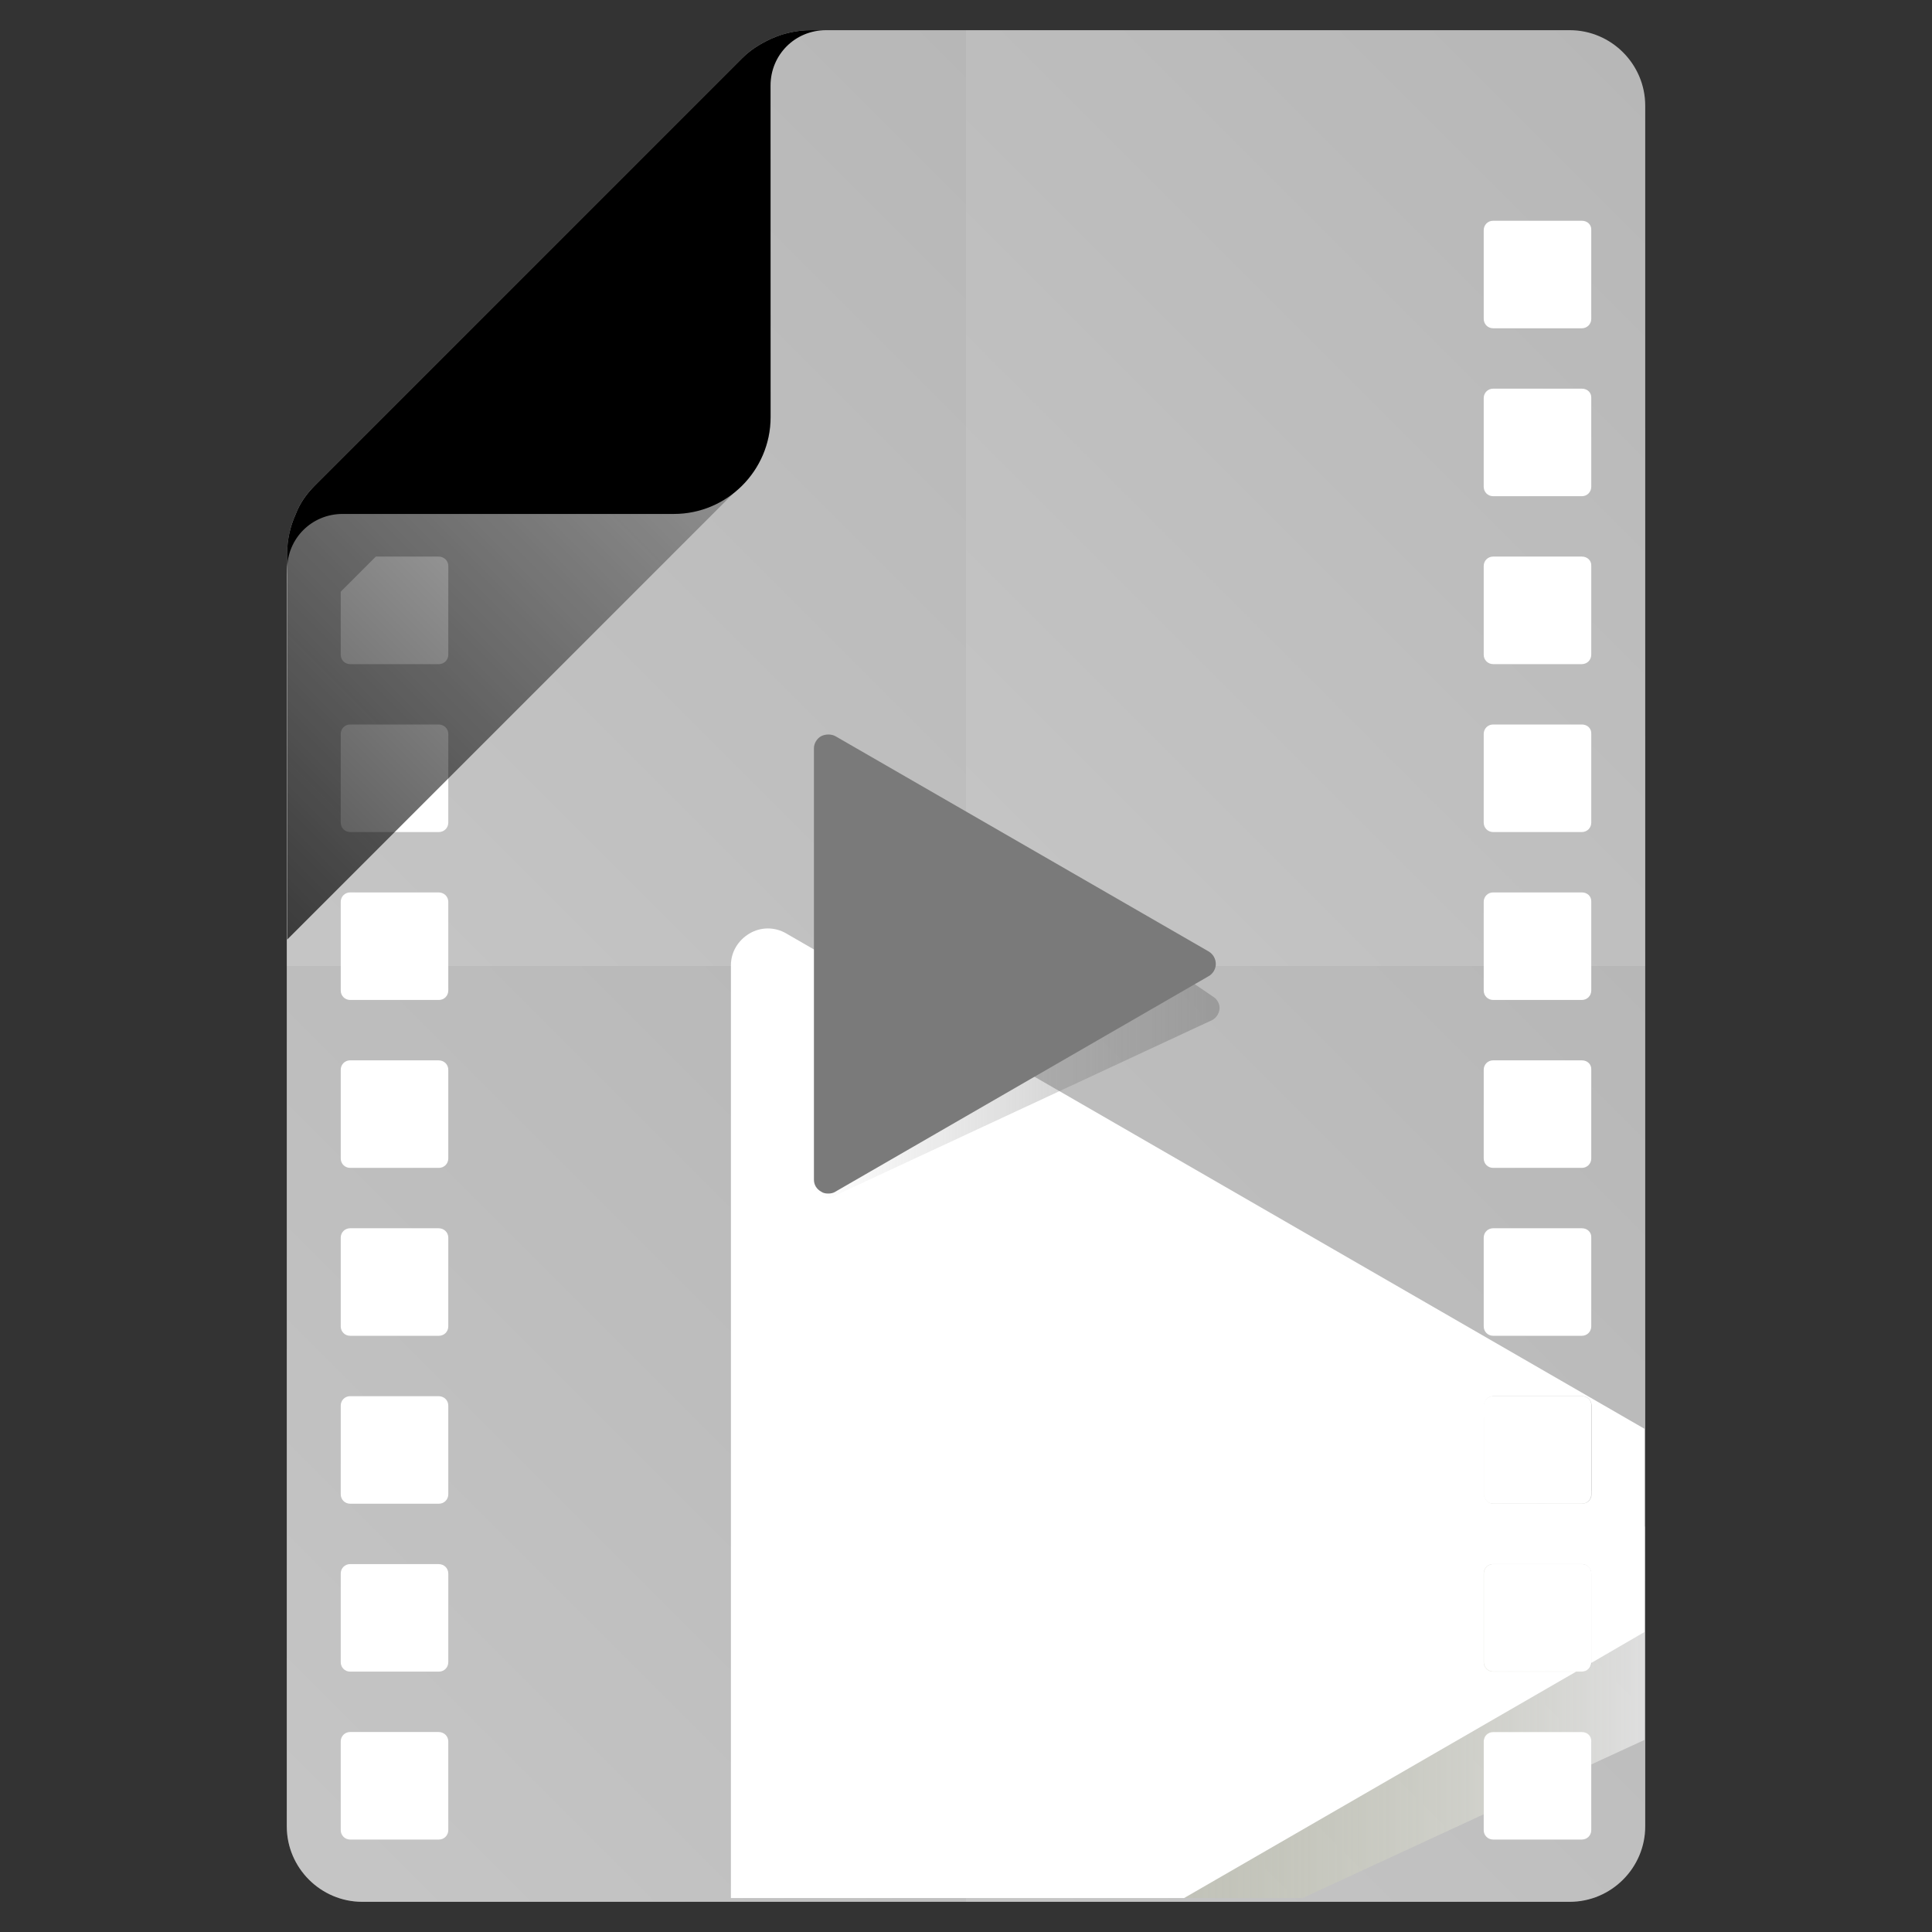 <?xml version="1.0" encoding="utf-8"?>
<!-- Generator: Adobe Illustrator 18.0.0, SVG Export Plug-In . SVG Version: 6.00 Build 0)  -->
<!DOCTYPE svg PUBLIC "-//W3C//DTD SVG 1.1//EN" "http://www.w3.org/Graphics/SVG/1.1/DTD/svg11.dtd">
<svg version="1.1" id="Layer_1" xmlns="http://www.w3.org/2000/svg" xmlns:xlink="http://www.w3.org/1999/xlink" x="0px" y="0px"
	 viewBox="0 0 512 512" enable-background="new 0 0 512 512" xml:space="preserve">
<rect x="0" y="0" width="512" height="512" fill="#333333" stroke="none"/>
<g>
	<path fill="#B7B7B7" d="M416,8H219h-4.1c-3.7,0-7.3,0.8-10.6,2.3c-2.8,1.3-5.4,2.9-7.6,5.1L83.5,128.6c-2.2,2.2-4,4.7-5.1,7.6
		c-1.5,3.3-2.3,6.9-2.3,10.6l-0.1,5.7V484c0,11,9,20,20,20h320c11,0,20-9,20-20V28C436,17,427,8,416,8z"/>
	<g>
		<path fill="#FFFFFF" d="M116.2,281H92.8c-1.4,0-2.5,1.1-2.5,2.5V307c0,1.4,1.1,2.5,2.5,2.5h23.5c1.4,0,2.5-1.1,2.5-2.5v-23.5
			C118.8,282.1,117.7,281,116.2,281z"/>
		<path fill="#FFFFFF" d="M116.2,192H92.8c-1.4,0-2.5,1.1-2.5,2.5V218c0,1.4,1.1,2.5,2.5,2.5h23.5c1.4,0,2.5-1.1,2.5-2.5v-23.5
			C118.8,193.1,117.7,192,116.2,192z"/>
		<path fill="#FFFFFF" d="M419.2,459h-23.5c-1.4,0-2.5,1.1-2.5,2.5V485c0,1.4,1.1,2.5,2.5,2.5h23.5c1.4,0,2.5-1.1,2.5-2.5v-23.5
			C421.8,460.1,420.7,459,419.2,459z"/>
		<path fill="#FFFFFF" d="M92.8,176h23.5c1.4,0,2.5-1.1,2.5-2.5V150c0-1.4-1.1-2.5-2.6-2.5H99.6l-9.3,9.3v16.7
			C90.3,174.9,91.4,176,92.8,176z"/>
		<path fill="#FFFFFF" d="M116.2,370H92.8c-1.4,0-2.5,1.1-2.5,2.5V396c0,1.4,1.1,2.5,2.5,2.5h23.5c1.4,0,2.5-1.1,2.5-2.5v-23.5
			C118.8,371.1,117.7,370,116.2,370z"/>
		<path fill="#FFFFFF" d="M116.2,414.5H92.8c-1.4,0-2.5,1.1-2.5,2.5v23.5c0,1.4,1.1,2.5,2.5,2.5h23.5c1.4,0,2.5-1.1,2.5-2.5V417
			C118.8,415.6,117.7,414.5,116.2,414.5z"/>
		<path fill="#FFFFFF" d="M116.2,325.5H92.8c-1.4,0-2.5,1.1-2.5,2.5v23.5c0,1.4,1.1,2.5,2.5,2.5h23.5c1.4,0,2.5-1.1,2.5-2.5V328
			C118.8,326.6,117.7,325.5,116.2,325.5z"/>
		<path fill="#FFFFFF" d="M116.2,459H92.8c-1.4,0-2.5,1.1-2.5,2.5V485c0,1.4,1.1,2.5,2.5,2.5h23.5c1.4,0,2.5-1.1,2.5-2.5v-23.5
			C118.8,460.1,117.7,459,116.2,459z"/>
		<path fill="#FFFFFF" d="M419.2,414.5h-23.5c-1.4,0-2.5,1.1-2.5,2.5v23.5c0,1.4,1.1,2.5,2.5,2.5h23.5c1.4,0,2.5-1.1,2.5-2.5V417
			C421.8,415.6,420.7,414.5,419.2,414.5z"/>
		<path fill="#FFFFFF" d="M116.2,236.5H92.8c-1.4,0-2.5,1.1-2.5,2.5v23.5c0,1.4,1.1,2.5,2.5,2.5h23.5c1.4,0,2.5-1.1,2.5-2.5V239
			C118.8,237.6,117.7,236.5,116.2,236.5z"/>
		<path fill="#FFFFFF" d="M419.2,58.5h-23.5c-1.4,0-2.5,1.1-2.5,2.5v23.5c0,1.4,1.1,2.5,2.5,2.5h23.5c1.4,0,2.5-1.1,2.5-2.5V61
			C421.8,59.6,420.7,58.5,419.2,58.5z"/>
		<path fill="#FFFFFF" d="M419.2,147.5h-23.5c-1.4,0-2.5,1.1-2.5,2.5v23.5c0,1.4,1.1,2.5,2.5,2.5h23.5c1.4,0,2.5-1.1,2.5-2.5V150
			C421.8,148.6,420.7,147.5,419.2,147.5z"/>
		<path fill="#FFFFFF" d="M419.2,103h-23.5c-1.4,0-2.5,1.1-2.5,2.5V129c0,1.4,1.1,2.5,2.5,2.5h23.5c1.4,0,2.5-1.1,2.5-2.5v-23.5
			C421.8,104.1,420.7,103,419.2,103z"/>
		<path fill="#FFFFFF" d="M419.2,236.5h-23.5c-1.4,0-2.5,1.1-2.5,2.5v23.5c0,1.4,1.1,2.5,2.5,2.5h23.5c1.4,0,2.5-1.1,2.5-2.5V239
			C421.8,237.6,420.7,236.5,419.2,236.5z"/>
		<path fill="#FFFFFF" d="M419.2,325.5h-23.5c-1.4,0-2.5,1.1-2.5,2.5v23.5c0,1.4,1.1,2.5,2.5,2.5h23.5c1.4,0,2.5-1.1,2.5-2.5V328
			C421.8,326.6,420.7,325.5,419.2,325.5z"/>
		<path fill="#FFFFFF" d="M419.2,281h-23.5c-1.4,0-2.5,1.1-2.5,2.5V307c0,1.4,1.1,2.5,2.5,2.5h23.5c1.4,0,2.5-1.1,2.5-2.5v-23.5
			C421.8,282.1,420.7,281,419.2,281z"/>
		<path fill="#FFFFFF" d="M419.2,192h-23.5c-1.4,0-2.5,1.1-2.5,2.5V218c0,1.4,1.1,2.5,2.5,2.5h23.5c1.4,0,2.5-1.1,2.5-2.5v-23.5
			C421.8,193.1,420.7,192,419.2,192z"/>
		<path fill="#FFFFFF" d="M419.2,370h-23.5c-1.4,0-2.5,1.1-2.5,2.5V396c0,1.4,1.1,2.5,2.5,2.5h23.5c1.4,0,2.5-1.1,2.5-2.5v-23.5
			C421.8,371.1,420.7,370,419.2,370z"/>
	</g>
	<g>
		<linearGradient id="SVGID_1_" gradientUnits="userSpaceOnUse" x1="91.025" y1="271.025" x2="305.025" y2="57.025">
			<stop  offset="0" style="stop-color:#FFFFFF;stop-opacity:0.2"/>
			<stop  offset="1" style="stop-color:#FFFFFF;stop-opacity:0"/>
		</linearGradient>
		<path fill="url(#SVGID_1_)" d="M256,256V8h-37h-4.1c-3.7,0-7.3,0.8-10.6,2.3c-2.8,1.3-5.4,2.9-7.6,5.1L83.5,128.6
			c-2.2,2.2-4,4.7-5.1,7.6c-1.5,3.3-2.3,6.9-2.3,10.6l-0.1,5.7V256H256z"/>
		<linearGradient id="SVGID_2_" gradientUnits="userSpaceOnUse" x1="239" y1="239" x2="447.125" y2="30.875">
			<stop  offset="0" style="stop-color:#FFFFFF;stop-opacity:0.2"/>
			<stop  offset="1" style="stop-color:#FFFFFF;stop-opacity:0"/>
		</linearGradient>
		<path fill="url(#SVGID_2_)" d="M416,8H256v248h180V28C436,17,427,8,416,8z"/>
		<linearGradient id="SVGID_3_" gradientUnits="userSpaceOnUse" x1="64.875" y1="481.125" x2="273" y2="273">
			<stop  offset="0" style="stop-color:#FFFFFF;stop-opacity:0.2"/>
			<stop  offset="1" style="stop-color:#FFFFFF;stop-opacity:0"/>
		</linearGradient>
		<path fill="url(#SVGID_3_)" d="M76,484c0,11,9,20,20,20h160V256H76V484z"/>
		<linearGradient id="SVGID_4_" gradientUnits="userSpaceOnUse" x1="236.062" y1="484.062" x2="450.062" y2="270.062">
			<stop  offset="0" style="stop-color:#FFFFFF;stop-opacity:0.2"/>
			<stop  offset="1" style="stop-color:#FFFFFF;stop-opacity:0"/>
		</linearGradient>
		<path fill="url(#SVGID_4_)" d="M256,256v248h160c11,0,20-9,20-20V256H256z"/>
	</g>
	
		<linearGradient id="SVGID_5_" gradientUnits="userSpaceOnUse" x1="95.8" y1="-70.4" x2="462.7" y2="-437.3" gradientTransform="matrix(0.5 0 0 0.5 0 256)">
		<stop  offset="0" style="stop-color:#000000"/>
		<stop  offset="1" style="stop-color:#000000;stop-opacity:0"/>
	</linearGradient>
	<path opacity="0.7" fill="url(#SVGID_5_)" enable-background="new    " d="M196.7,15.6L83.5,128.8c-2.2,2.2-4,4.7-5.1,7.6
		c-1.5,3.3-2.3,6.9-2.3,10.6v102l120.6-120.6c4.9-4.9,7.6-11.3,7.6-18.1v-100C201.5,11.6,198.9,13.4,196.7,15.6z"/>
	<path fill="#000000" d="M214.9,8c-3.7,0-7.3,0.8-10.6,2.3c-2.8,1.3-5.4,2.9-7.6,5.1L83.5,128.6c-2.2,2.2-4,4.7-5.1,7.6
		c-1.5,3.3-2.3,6.9-2.3,10.6v4.1c0-8.2,6.5-14.7,14.7-14.7h87.8c14.1,0,25.6-11.5,25.6-25.6V22.7c0-8.2,6.5-14.7,14.7-14.7H214.9z"
		/>
</g>
<g>
	
		<linearGradient id="SVGID_6_" gradientUnits="userSpaceOnUse" x1="387.4" y1="751.65" x2="871.8" y2="751.65" gradientTransform="matrix(0.5 0 0 0.5 0 0)">
		<stop  offset="0" style="stop-color:#7B8435;stop-opacity:0"/>
		<stop  offset="1" style="stop-color:#FFFFFF;stop-opacity:0.5"/>
	</linearGradient>
	<path fill="url(#SVGID_6_)" d="M435.9,404.6l-14.1-9.6v1c0,1.4-1.1,2.5-2.5,2.5h-23.5c-1.4,0-2.5-1.1-2.5-2.5v-20.4L208.4,250
		c-3-1.8-6.8-1.8-9.8,0s-4.9,4.9-4.9,8.4V503h151.5l48-22.2v-19.2c0-1.4,1.1-2.5,2.5-2.5h23.5c1.4,0,2.5,1.1,2.5,2.5v6l14.1-6.5
		L435.9,404.6L435.9,404.6z M421.8,440.5c0,0.1,0,0.1,0,0.2c-0.1,1.2-1.2,2.2-2.5,2.2h-1.5h-22c-1.4,0-2.5-1.1-2.5-2.5V417
		c0-1.4,1.1-2.5,2.5-2.5h23.5c1.4,0,2.5,1.1,2.5,2.5V440.5z"/>
	<path fill="#FFFFFF" d="M435.9,378.7L208.4,247.4c-3-1.8-6.8-1.8-9.8,0s-4.9,4.9-4.9,8.4V503h120.1l103.9-60h-22
		c-1.4,0-2.5-1.1-2.5-2.5V417c0-1.4,1.1-2.5,2.5-2.5h23.5c1.4,0,2.5,1.1,2.5,2.5v23.5c0,0.1,0,0.1,0,0.2l14.1-8.2v-53.8H435.9z
		 M421.8,396c0,1.4-1.1,2.5-2.5,2.5h-23.5c-1.4,0-2.5-1.1-2.5-2.5v-23.5c0-1.4,1.1-2.5,2.5-2.5h23.5c1.4,0,2.5,1.1,2.5,2.5V396z"/>
</g>
<g>
	
		<linearGradient id="SVGID_7_" gradientUnits="userSpaceOnUse" x1="431.4" y1="512.95" x2="646.105" y2="512.95" gradientTransform="matrix(0.5 0 0 0.5 0 0)">
		<stop  offset="0" style="stop-color:#7A7A7A;stop-opacity:0"/>
		<stop  offset="1" style="stop-color:#7A7A7A;stop-opacity:0.5"/>
	</linearGradient>
	<path fill="url(#SVGID_7_)" d="M321.3,264l-99.9-67.9c-1.1-0.6-2.6-0.6-3.8,0c-1.1,0.6-1.9,1.9-1.9,3.2v114.3
		c0,1.4,0.7,2.5,1.9,3.2c0.6,0.4,1.2,0.5,1.9,0.5c0.6,0,1.3-0.1,1.9-0.5l99.9-46.5c1.1-0.6,1.9-1.9,1.9-3.2
		C323.2,265.9,322.5,264.7,321.3,264z"/>
	<path fill="#7A7A7A" d="M320.4,252.2l-99-57.1c-1.1-0.6-2.6-0.6-3.8,0c-1.1,0.6-1.9,1.9-1.9,3.2v114.3c0,1.4,0.7,2.5,1.9,3.2
		c0.6,0.4,1.2,0.5,1.9,0.5c0.6,0,1.3-0.1,1.9-0.5l98.9-57.1c1.1-0.6,1.9-1.9,1.9-3.2C322.2,254.1,321.5,252.9,320.4,252.2z"/>
</g>
</svg>
